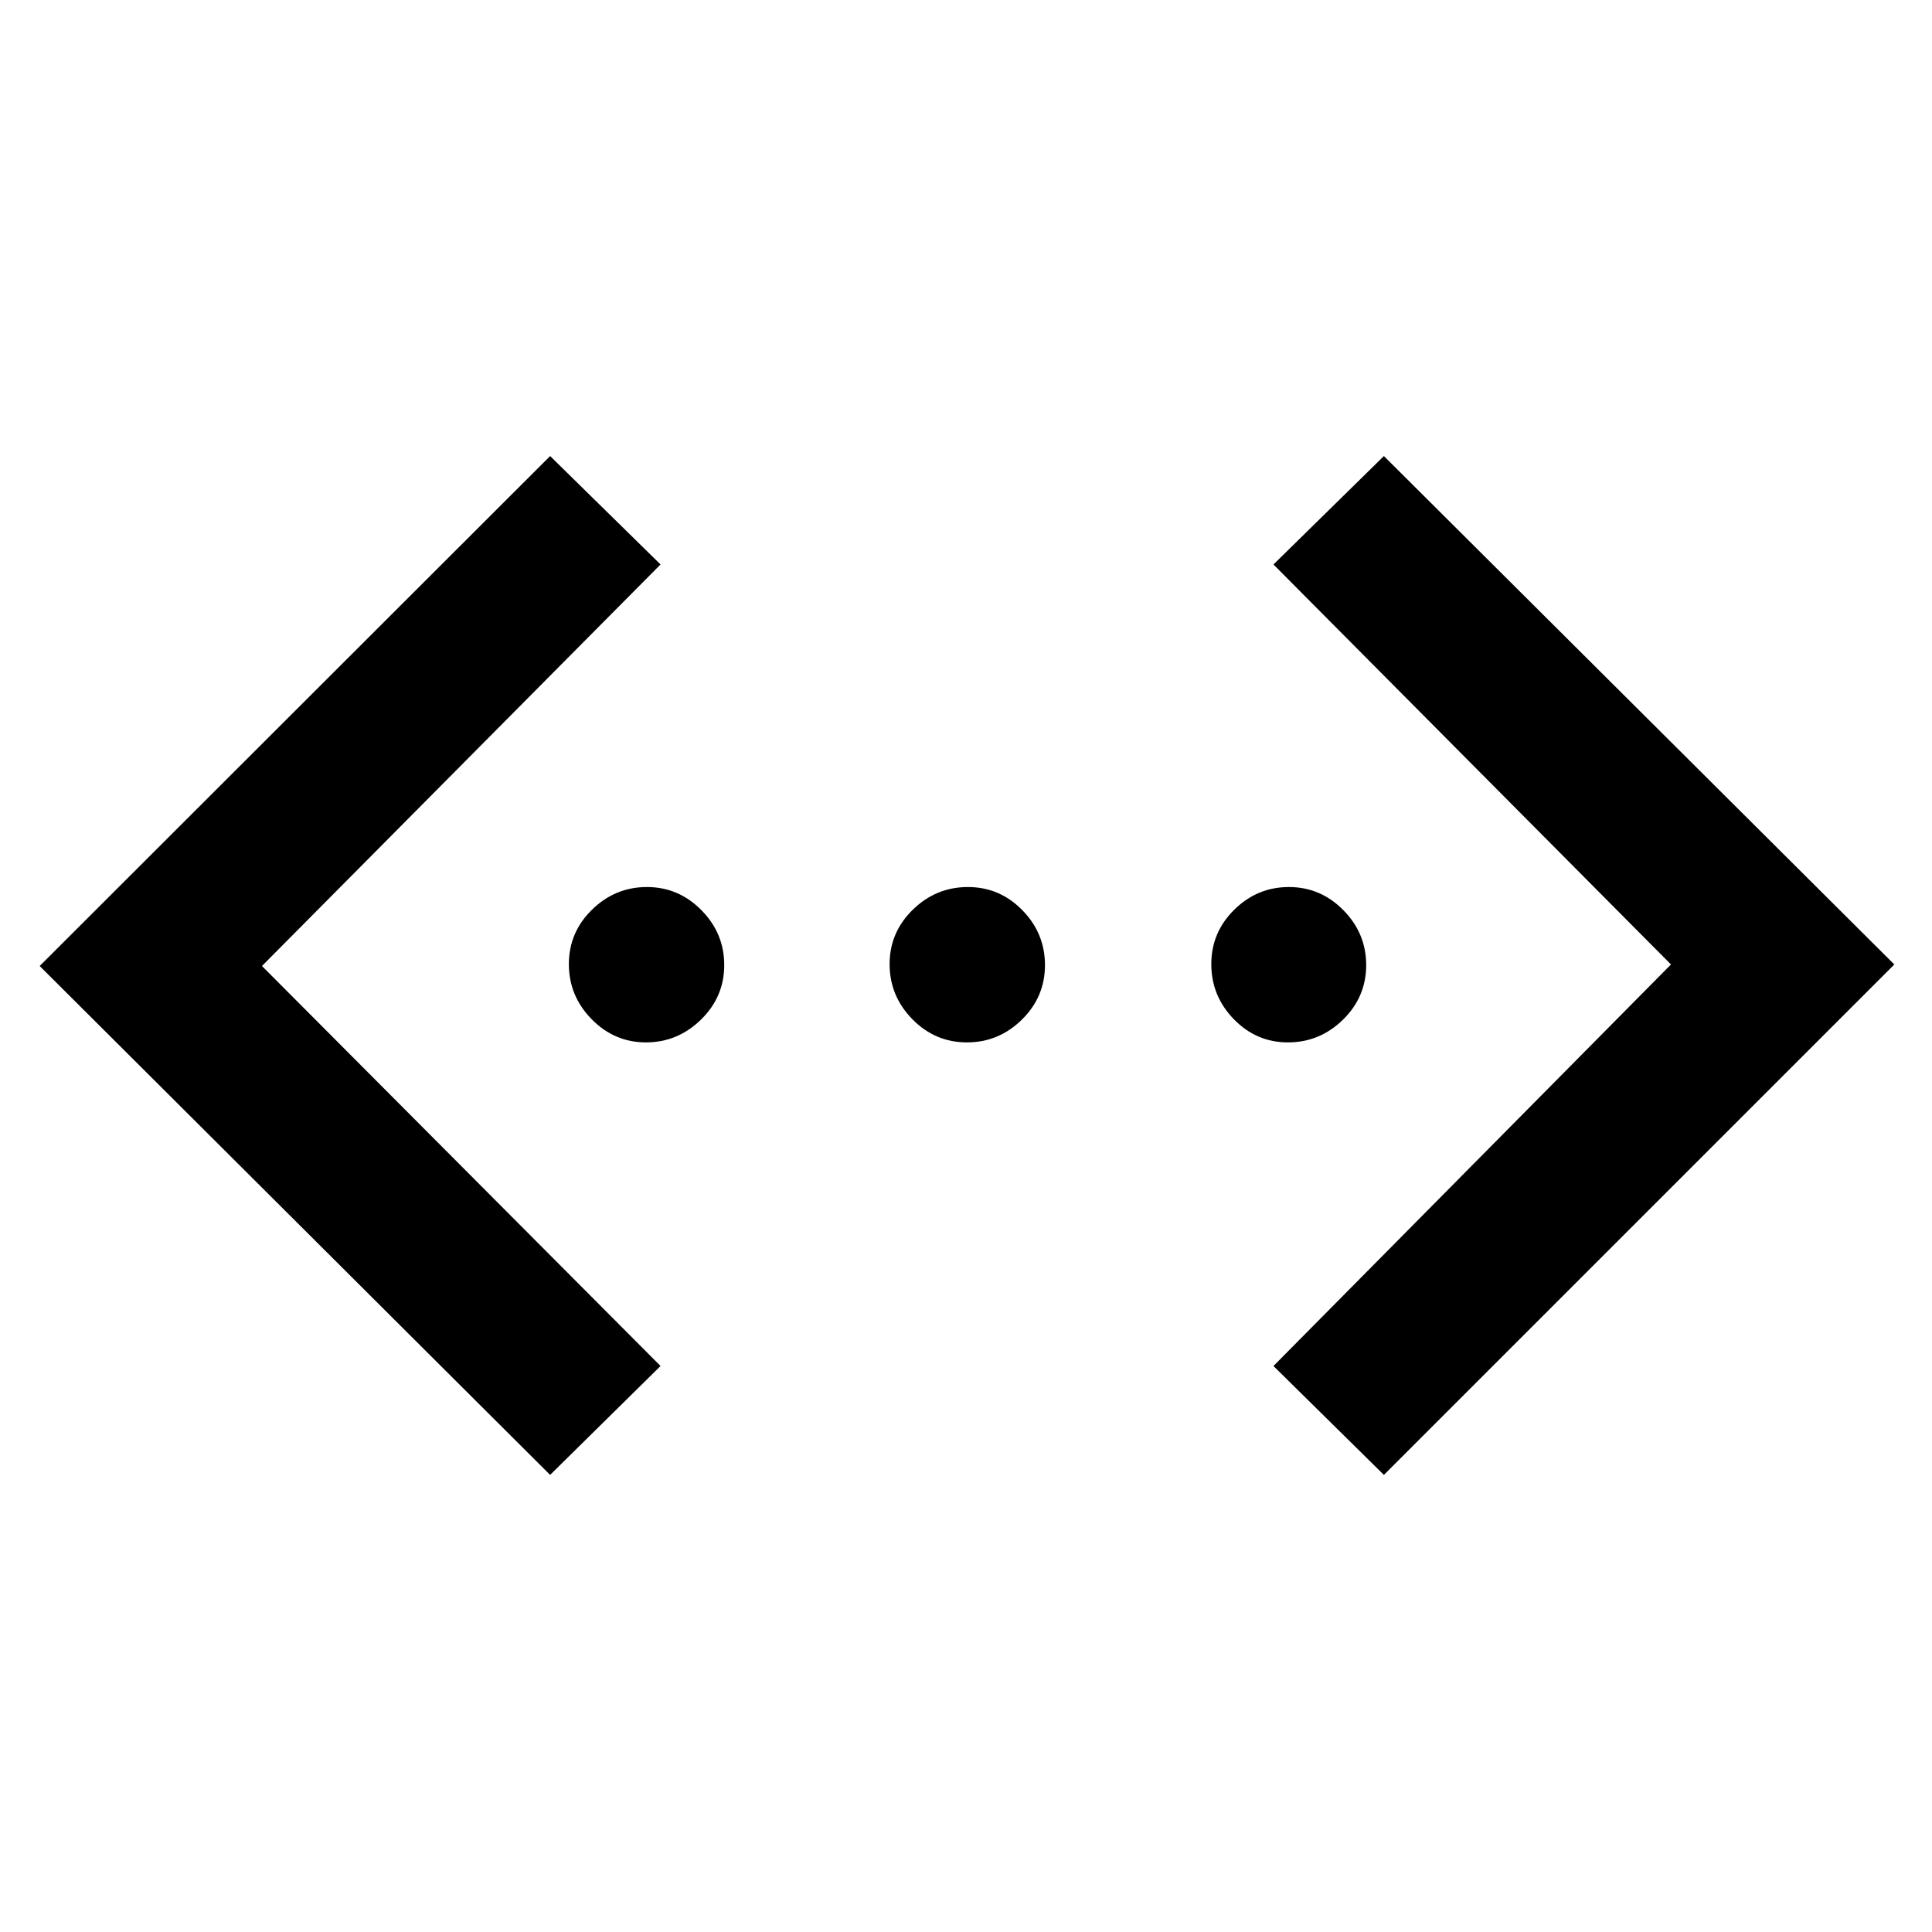 <svg xmlns="http://www.w3.org/2000/svg" height="48" viewBox="0 -960 960 960" width="48"><path d="m687.65-227.13-54.87-54.11L830.3-480.76 632.78-679.52l54.87-53.87 253.63 252.63-253.63 253.63Zm-414.3 0L19.72-480l253.63-253.39 54.87 53.87L130.17-480l198.05 198.76-54.87 54.11Zm47.61-214.91q-15.67 0-26.98-11.53-11.31-11.52-11.31-27.38 0-15.77 11.49-27.03 11.49-11.26 27.3-11.26 15.71 0 27.06 11.49 11.35 11.49 11.35 27.3t-11.58 27.11q-11.57 11.3-27.33 11.3Zm159.49 0q-15.81 0-27.11-11.53-11.3-11.52-11.3-27.38 0-15.77 11.53-27.03 11.52-11.26 27.38-11.26 15.77 0 27.03 11.49 11.26 11.49 11.26 27.3t-11.49 27.11q-11.49 11.3-27.3 11.3Zm159.49 0q-15.66 0-26.86-11.53-11.19-11.52-11.19-27.38 0-15.77 11.42-27.03 11.42-11.26 27.14-11.26 15.71 0 27.05 11.49 11.35 11.49 11.35 27.3t-11.52 27.11q-11.53 11.3-27.39 11.3Z"/></svg>